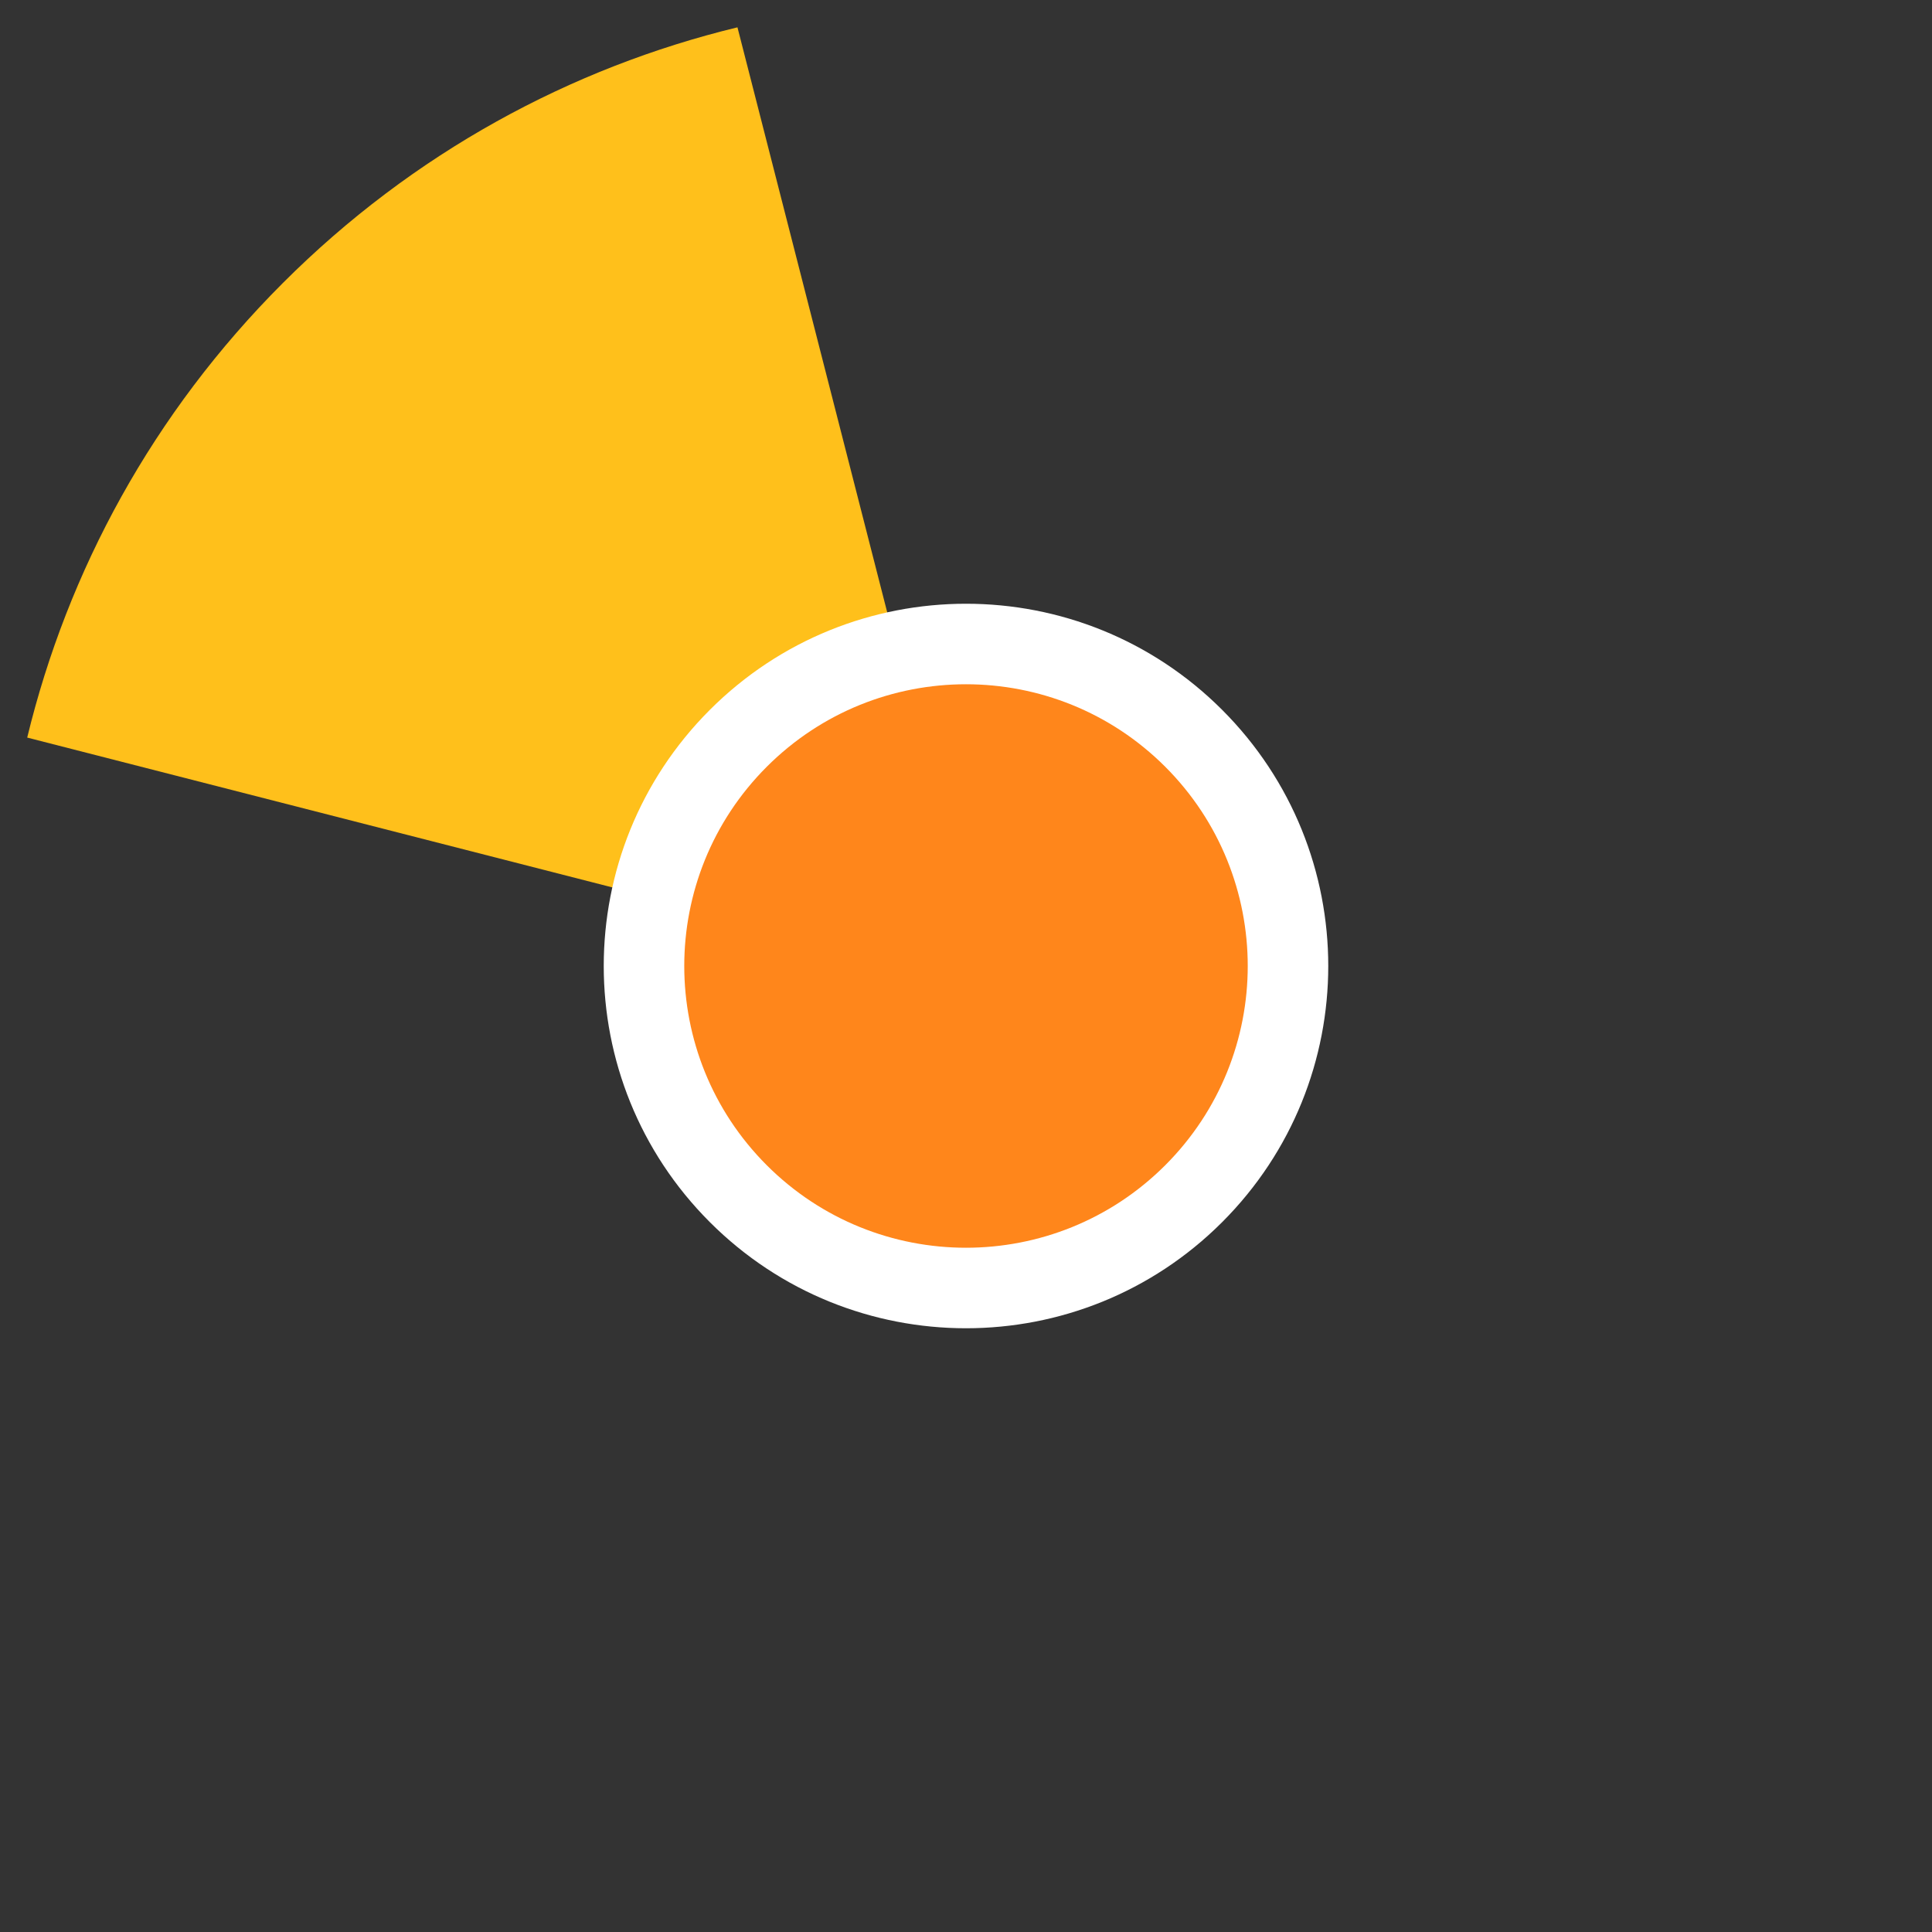 <?xml version="1.0" encoding="UTF-8" standalone="no"?>
<svg width="48px" height="48px" viewBox="0 0 48 48" version="1.1" xmlns="http://www.w3.org/2000/svg" xmlns:xlink="http://www.w3.org/1999/xlink">
    <rect x="0" y="0" width="48" height="48" fill="#333333" stroke="none"/>
    <!-- Generator: Sketch 39.1 (31720) - http://www.bohemiancoding.com/sketch -->
    <title>cur-ca-315</title>
    <desc>Created with Sketch.</desc>
    <defs></defs>
    <g id="Page-1" stroke="none" stroke-width="1" fill="none" fill-rule="evenodd">
        <g id="cur-ca" transform="translate(-1029, 0)">
            <path d="M1069.971,40.971 C1079.343,31.598 1079.343,16.402 1069.971,7.029 C1060.598,-2.343 1045.402,-2.343 1036.029,7.029 C1026.657,16.402 1026.657,31.598 1036.029,40.971 C1045.402,50.343 1060.598,50.343 1069.971,40.971 L1069.971,40.971 Z" id="ghost" fill-opacity="0" fill="#FCC24C"></path>
            <path d="M1047.322,0.679 C1043.183,1.682 1039.259,3.8 1036.028,7.031 C1032.796,10.263 1030.679,14.186 1029.676,18.325 L1053.394,24.398 L1047.322,0.679 L1047.322,0.679 L1047.322,0.679 Z" id="ca" fill="#FFC01B"></path>
            <path d="M1059.364,30.364 C1062.879,26.849 1062.879,21.151 1059.364,17.636 C1055.849,14.121 1050.151,14.121 1046.636,17.636 C1043.121,21.151 1043.121,26.849 1046.636,30.364 C1050.151,33.879 1055.849,33.879 1059.364,30.364 L1059.364,30.364 Z" id="white-base" fill="#FFFFFF"></path>
            <path d="M1057.95,28.95 C1060.683,26.216 1060.683,21.784 1057.95,19.05 C1055.216,16.317 1050.784,16.317 1048.05,19.05 C1045.317,21.784 1045.317,26.216 1048.05,28.95 C1050.784,31.683 1055.216,31.683 1057.95,28.95 L1057.95,28.95 Z" id="orange" fill="#FF861B"></path>
        </g>
    </g>
</svg>